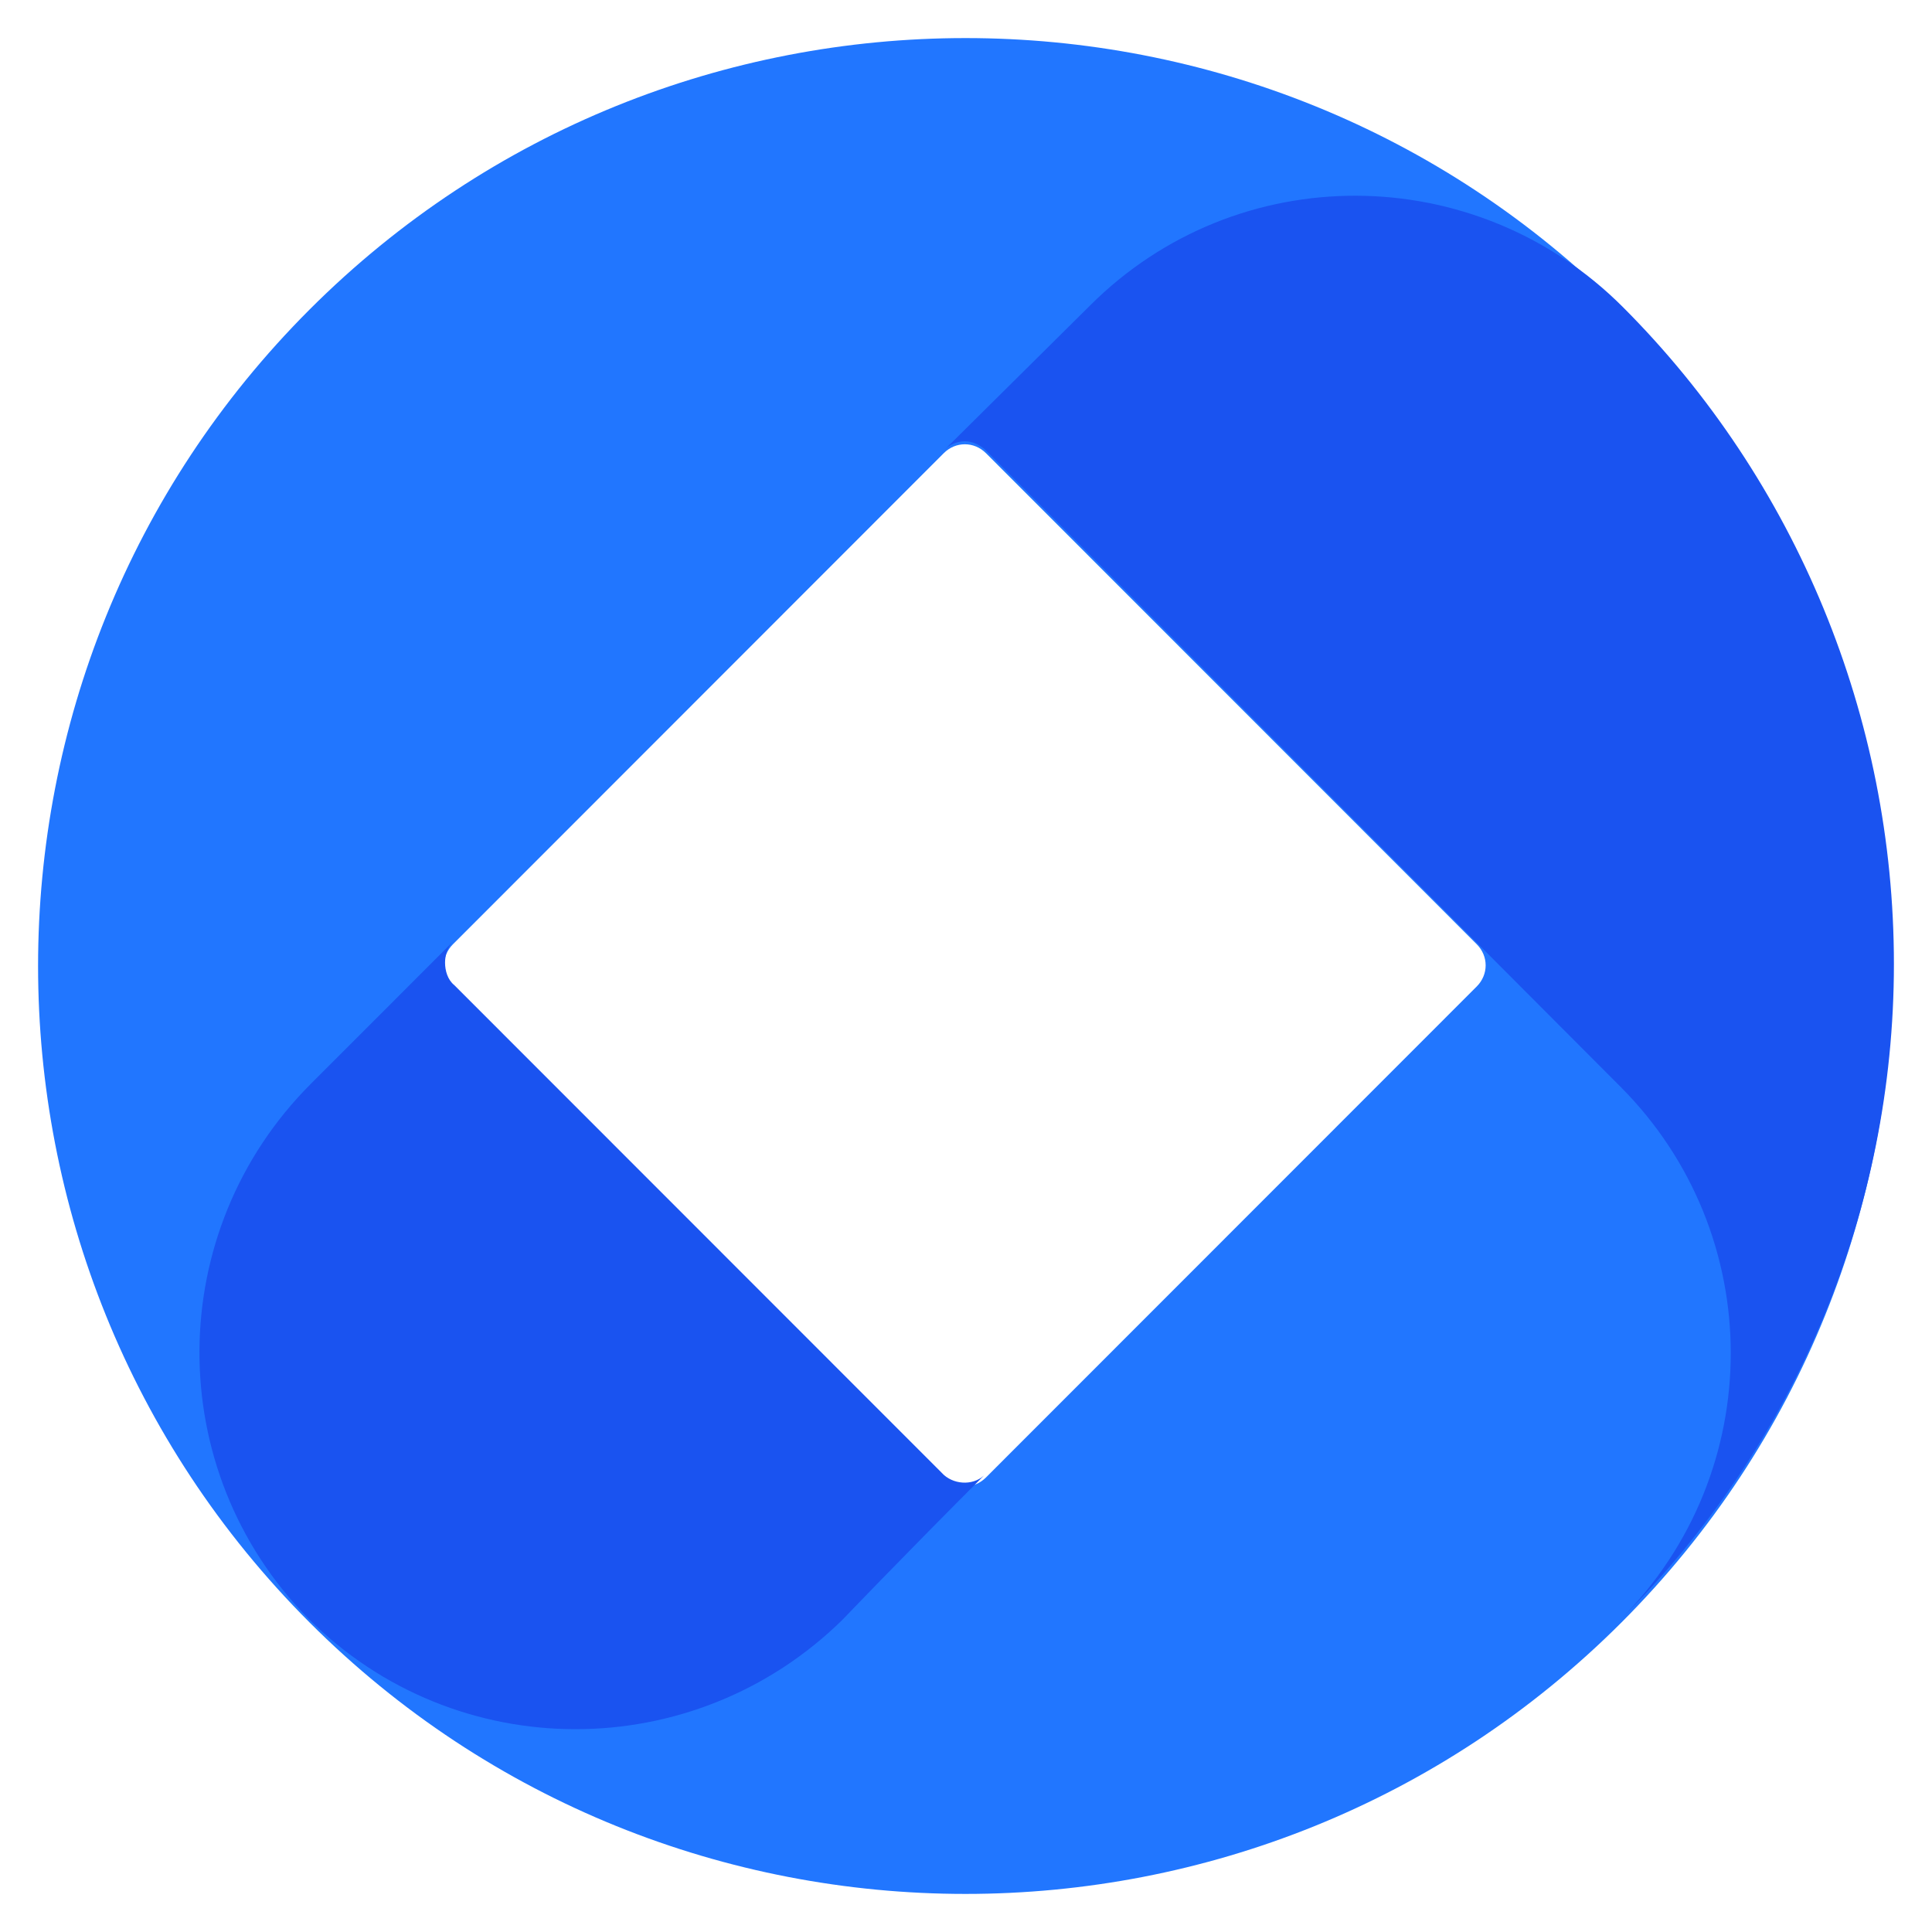 <svg width="42" height="42" viewBox="0 0 42 42" fill="none" xmlns="http://www.w3.org/2000/svg">
    <path d="M35.251 6.731C27.383 -1.14 14.595 -1.14 6.728 6.731C-1.139 14.603 -1.139 27.397 6.728 35.269C14.595 43.14 27.383 43.14 35.251 35.269C43.118 27.397 43.118 14.603 35.251 6.731ZM32.104 21.444L21.433 32.12C21.175 32.378 20.775 32.378 20.517 32.12L9.846 21.444C9.589 21.186 9.589 20.785 9.846 20.528L20.517 9.851C20.775 9.594 21.175 9.594 21.433 9.851L32.104 20.528C32.361 20.785 32.361 21.186 32.104 21.444Z" fill="#2176FF" />
    <path d="M41.172 20.957C41.172 15.604 39.055 10.452 35.279 6.674C32.075 3.468 26.897 3.439 23.693 6.645L20.546 9.765C20.66 9.651 20.832 9.593 20.975 9.593C21.147 9.593 21.318 9.679 21.433 9.794L35.222 23.619C38.426 26.825 38.426 32.006 35.222 35.212C39.027 31.433 41.172 26.31 41.172 20.957Z" fill="#1A53F0" />
    <path d="M6.7 35.183C9.904 38.389 15.082 38.389 18.315 35.212C18.315 35.212 19.602 33.866 21.433 32.034C21.204 32.292 20.775 32.292 20.518 32.063L20.489 32.034L9.875 21.415C9.732 21.3 9.675 21.1 9.675 20.928C9.675 20.757 9.732 20.585 9.847 20.471L6.757 23.562C3.553 26.768 3.524 31.948 6.7 35.183Z" fill="#1A53F0" />
</svg>
